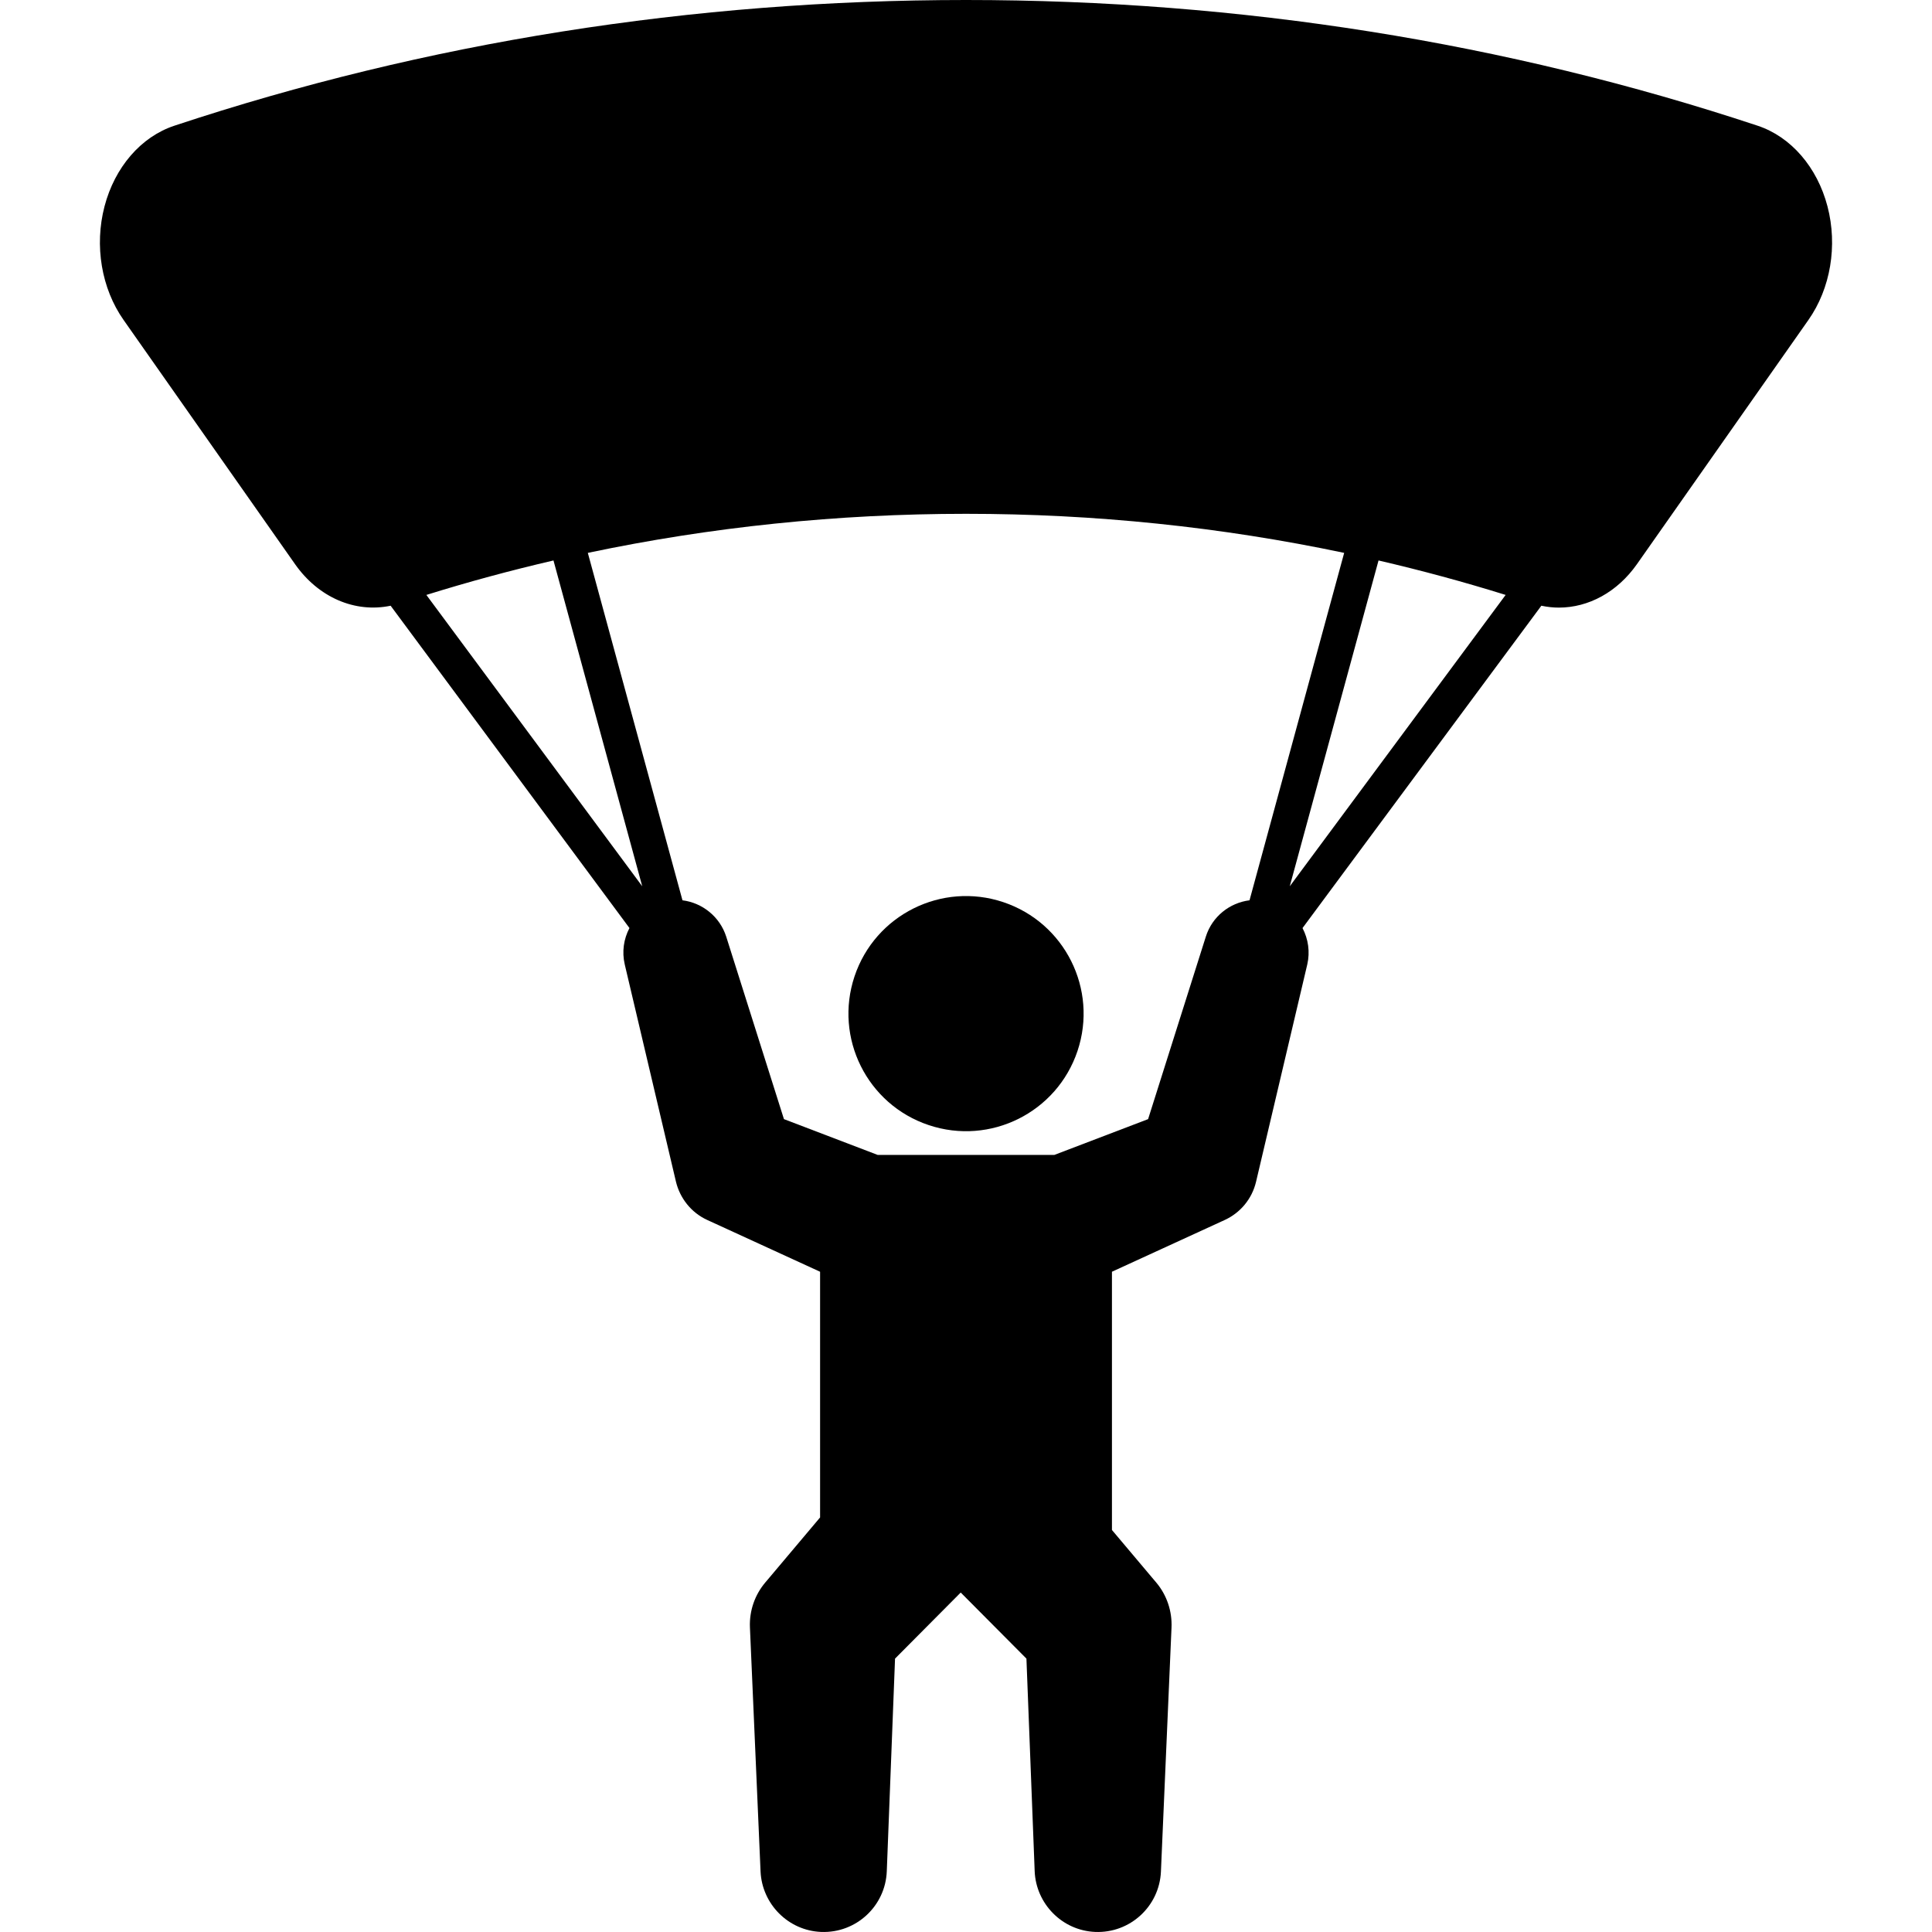 <?xml version="1.0" encoding="iso-8859-1"?>
<!-- Generator: Adobe Illustrator 18.1.1, SVG Export Plug-In . SVG Version: 6.00 Build 0)  -->
<svg version="1.1" id="Capa_1" xmlns="http://www.w3.org/2000/svg" xmlns:xlink="http://www.w3.org/1999/xlink" x="0px" y="0px"
	 viewBox="0 0 401.532 401.532" style="enable-background:new 0 0 401.532 401.532;" xml:space="preserve">
<g>
	<g id="Layer_1_31_">
		<g>
			<path d="M208.518,187.496c-12.797-4.284-26.646,2.629-30.92,15.423c-4.276,12.8,2.624,26.639,15.424,30.914
				c12.798,4.285,26.641-2.624,30.923-15.42C228.222,205.613,221.315,191.776,208.518,187.496z"/>
			<path d="M379.813,42.901c-2.13-8.16-7.599-14.477-14.512-16.771C313.039,8.792,257.685,0,200.776,0
				C143.864,0,88.5,8.792,36.231,26.13c-6.913,2.292-12.381,8.609-14.511,16.769c-2.133,8.159-0.64,17.05,3.965,23.604l8.709,12.404
				c8.976,12.785,17.952,25.567,26.929,38.347c4.881,6.949,12.475,10.175,19.864,8.637l49.635,66.987
				c-1.187,2.252-1.601,4.918-0.973,7.59l10.641,45.141c0.811,3.363,3.116,6.395,6.505,7.945l0.806,0.369l22.641,10.388v51.064
				l-10.587,12.567l-0.828,0.979c-2.108,2.509-3.314,5.786-3.165,9.322l2.208,50.729c0.314,6.739,5.74,12.281,12.608,12.55
				c7.247,0.28,13.345-5.367,13.626-12.612l1.715-44.194l13.652-13.734l13.655,13.734l1.714,44.194
				c0.28,6.741,5.684,12.31,12.55,12.609c7.245,0.315,13.375-5.303,13.69-12.547l2.201-50.729c0.136-3.275-0.9-6.642-3.182-9.349
				l-0.808-0.953l-8.39-9.958v-53.674l22.64-10.388l0.861-0.396c3.134-1.455,5.595-4.293,6.449-7.918l10.64-45.141
				c0.611-2.637,0.204-5.309-0.983-7.582l49.637-66.994c1.209,0.254,2.43,0.392,3.639,0.392c6.172,0,12.148-3.226,16.227-9.029
				l35.635-50.747C380.451,59.949,381.944,51.059,379.813,42.901z M312.92,123.645l-44.866,60.553l18.449-67.714
				C295.41,118.55,304.218,120.932,312.92,123.645z M115.031,116.484l18.448,67.714l-44.866-60.553
				C97.316,120.932,106.123,118.55,115.031,116.484z M250.611,194.662l-11.999,37.929l-19.477,7.436h-36.73l-19.476-7.436
				l-11.998-37.929c-1.326-4.143-4.948-7.025-9.09-7.55l-19.672-72.206c25.559-5.385,51.86-8.119,78.601-8.119
				c26.736,0,53.037,2.734,78.593,8.119l-19.671,72.203C255.585,187.629,251.941,190.45,250.611,194.662z"/>
		</g>
	</g>
</g>
<g>
</g>
<g>
</g>
<g>
</g>
<g>
</g>
<g>
</g>
<g>
</g>
<g>
</g>
<g>
</g>
<g>
</g>
<g>
</g>
<g>
</g>
<g>
</g>
<g>
</g>
<g>
</g>
<g>
</g>
</svg>
